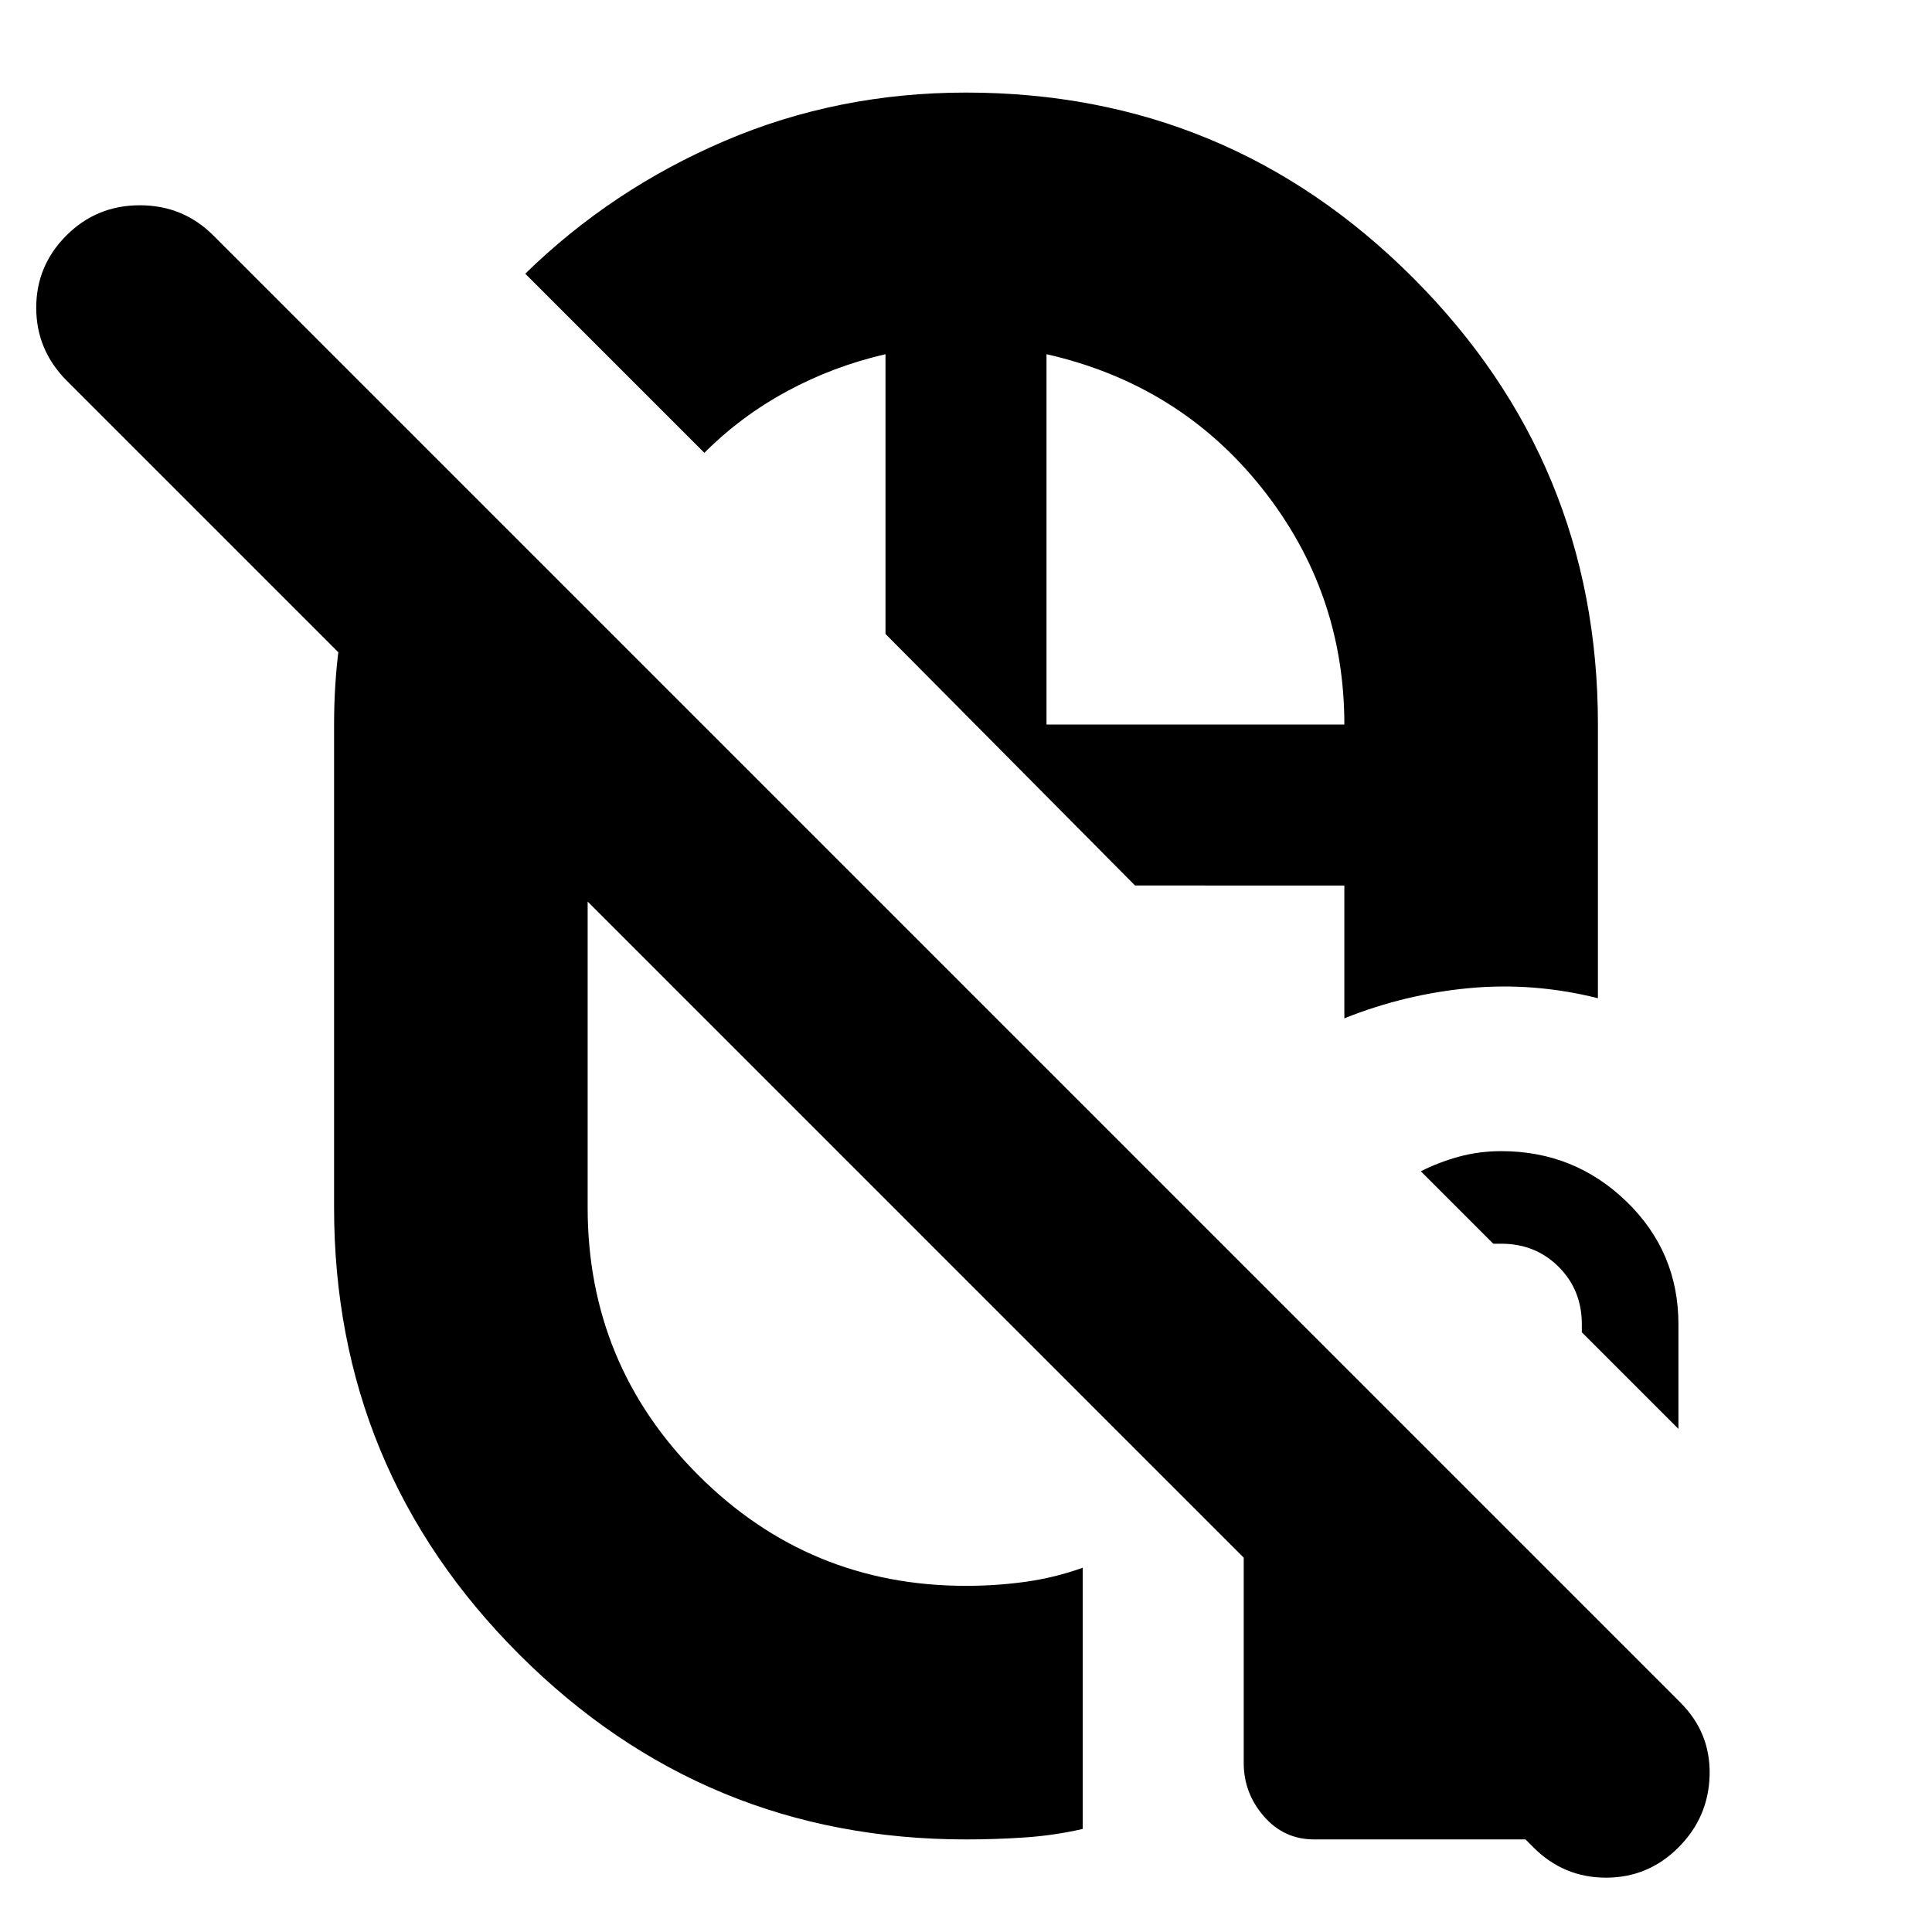 <svg xmlns="http://www.w3.org/2000/svg" height="24" viewBox="0 -960 960 960" width="24"><path d="M440-645Zm124 125ZM432-372Zm-3-148Zm11 0Zm80-80Zm-40-314q130.086 0 222.043 91.957T794-600v136q-32-8-64-5t-62 15v-66H564L440-645v-139q-26 6-48.919 18.404Q368.162-753.192 350-735l-89-89q43-42 99.147-66Q416.294-914 480-914ZM203-746l226 226H292v160q0 78.02 54.99 133.01Q401.98-172 480-172q15 0 29.5-2t28.5-7v129.795Q524-48 509.5-47T480-46q-130.086 0-222.043-91.957T166-360v-240q0-39.95 10-76.475Q186-713 203-746Zm317 146h148q0-66-41-117.5T520-784v184ZM762-42 33-771q-15-15.2-15-36.1Q18-828 33-843t36.5-15q21.5 0 36.5 15l729 729q15 15 14.5 36T834-42q-15 15-36 15t-36-15Zm-109-4q-15 0-25-11.5T618-84v-115q0-26 18.5-44.5T681-262h6l134 134v50q0 13.177-9 22.588Q803-46 789-46H653Zm181-204-48-48v-4q0-17-11.5-28.5T746-342h-4l-36-36q9-4.545 19-7.273Q735-388 746-388q36.3 0 62.15 25T834-302v52Z"/></svg>